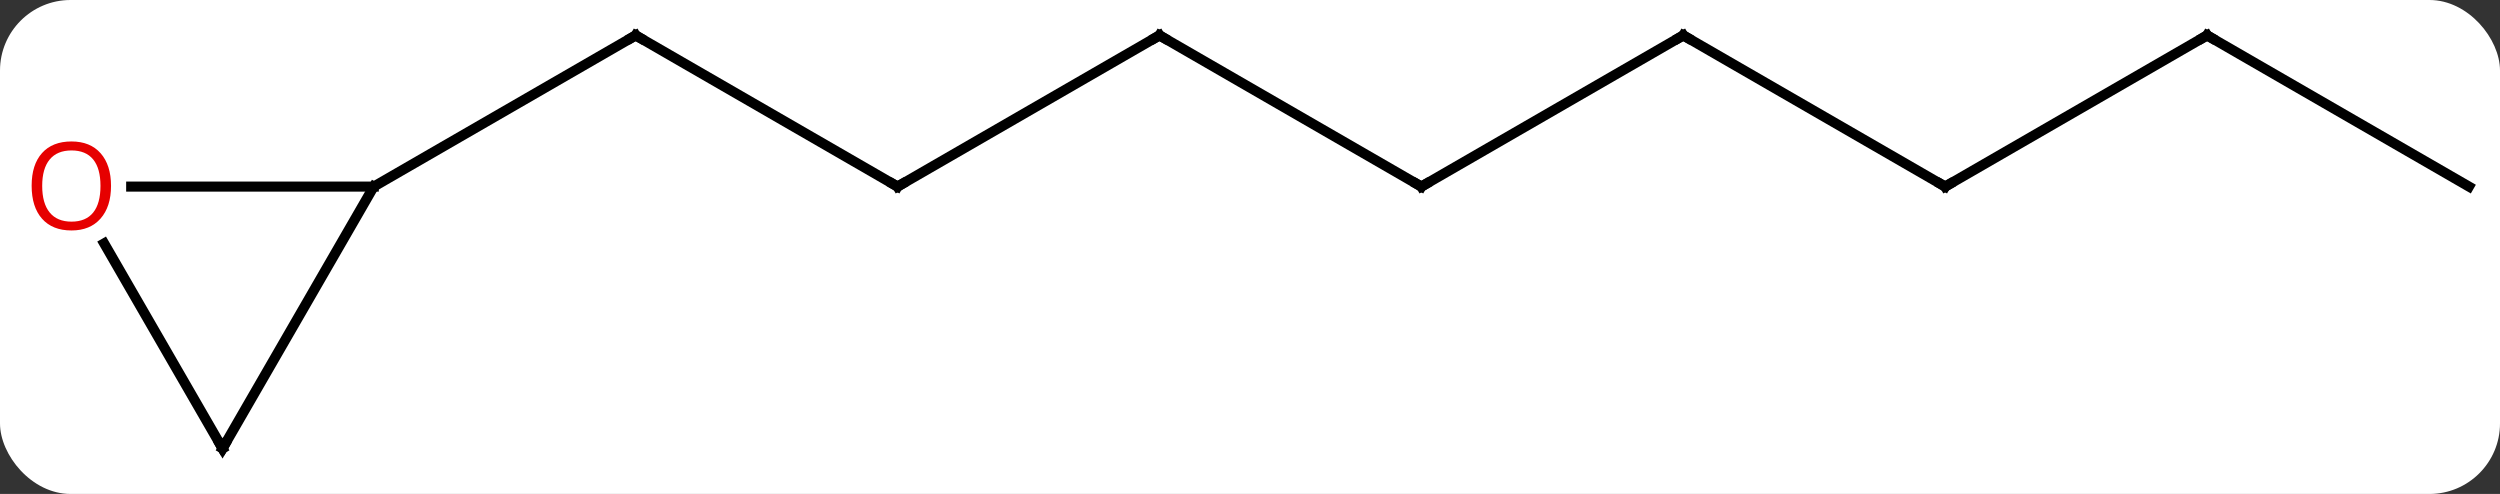 <svg width="248" viewBox="0 0 248 49" style="fill-opacity:1; color-rendering:auto; color-interpolation:auto; text-rendering:auto; stroke:black; stroke-linecap:square; stroke-miterlimit:10; shape-rendering:auto; stroke-opacity:1; fill:black; stroke-dasharray:none; font-weight:normal; stroke-width:1; font-family:'Open Sans'; font-style:normal; stroke-linejoin:miter; font-size:12; stroke-dashoffset:0; image-rendering:auto;" height="49" class="cas-substance-image" xmlns:xlink="http://www.w3.org/1999/xlink" xmlns="http://www.w3.org/2000/svg"><rect x="0" y="0" width="248" height="49" fill="#333333" stroke="none"/><svg class="cas-substance-single-component"><rect y="0" x="0" width="248" stroke="none" ry="7" rx="7" height="49" fill="white" class="cas-substance-group"/><svg y="0" x="0" width="248" viewBox="0 0 248 49" style="fill:black;" height="49" class="cas-substance-single-component-image"><svg><g><g transform="translate(126,24)" style="text-rendering:geometricPrecision; color-rendering:optimizeQuality; color-interpolation:linearRGB; stroke-linecap:butt; image-rendering:optimizeQuality;"><line y2="-5.49" y1="-20.49" x2="-36.963" x1="-62.943" style="fill:none;"/><line y2="-5.49" y1="-20.49" x2="-88.923" x1="-62.943" style="fill:none;"/><line y2="-20.49" y1="-5.49" x2="-10.98" x1="-36.963" style="fill:none;"/><line y2="-5.49" y1="-20.49" x2="15" x1="-10.98" style="fill:none;"/><line y2="-20.49" y1="-5.49" x2="40.98" x1="15" style="fill:none;"/><line y2="-5.49" y1="-20.49" x2="66.963" x1="40.98" style="fill:none;"/><line y2="-20.49" y1="-5.49" x2="92.943" x1="66.963" style="fill:none;"/><line y2="-5.49" y1="-20.49" x2="118.923" x1="92.943" style="fill:none;"/><line y2="20.49" y1="-5.49" x2="-103.923" x1="-88.923" style="fill:none;"/><line y2="-5.49" y1="-5.49" x2="-112.986" x1="-88.923" style="fill:none;"/><line y2="0.146" y1="20.49" x2="-115.669" x1="-103.923" style="fill:none;"/><path style="fill:none; stroke-miterlimit:5;" d="M-62.51 -20.24 L-62.943 -20.49 L-63.376 -20.24"/><path style="fill:none; stroke-miterlimit:5;" d="M-37.396 -5.74 L-36.963 -5.49 L-36.53 -5.74"/><path style="fill:none; stroke-miterlimit:5;" d="M-11.413 -20.24 L-10.98 -20.49 L-10.547 -20.24"/><path style="fill:none; stroke-miterlimit:5;" d="M14.567 -5.74 L15 -5.49 L15.433 -5.74"/><path style="fill:none; stroke-miterlimit:5;" d="M40.547 -20.24 L40.98 -20.49 L41.413 -20.24"/><path style="fill:none; stroke-miterlimit:5;" d="M66.53 -5.74 L66.963 -5.49 L67.396 -5.74"/><path style="fill:none; stroke-miterlimit:5;" d="M92.51 -20.24 L92.943 -20.49 L93.376 -20.24"/><path style="fill:none; stroke-miterlimit:5;" d="M-103.673 20.057 L-103.923 20.49 L-104.173 20.057"/></g><g transform="translate(126,24)" style="stroke-linecap:butt; fill:rgb(230,0,0); text-rendering:geometricPrecision; color-rendering:optimizeQuality; image-rendering:optimizeQuality; font-family:'Open Sans'; stroke:rgb(230,0,0); color-interpolation:linearRGB; stroke-miterlimit:5;"><path style="stroke:none;" d="M-114.986 -5.56 Q-114.986 -3.498 -116.025 -2.318 Q-117.064 -1.138 -118.907 -1.138 Q-120.798 -1.138 -121.829 -2.303 Q-122.861 -3.467 -122.861 -5.576 Q-122.861 -7.67 -121.829 -8.818 Q-120.798 -9.967 -118.907 -9.967 Q-117.048 -9.967 -116.017 -8.795 Q-114.986 -7.623 -114.986 -5.56 ZM-121.814 -5.56 Q-121.814 -3.826 -121.071 -2.92 Q-120.329 -2.013 -118.907 -2.013 Q-117.486 -2.013 -116.759 -2.912 Q-116.032 -3.81 -116.032 -5.56 Q-116.032 -7.295 -116.759 -8.185 Q-117.486 -9.076 -118.907 -9.076 Q-120.329 -9.076 -121.071 -8.178 Q-121.814 -7.279 -121.814 -5.56 Z"/></g></g></svg></svg></svg></svg>